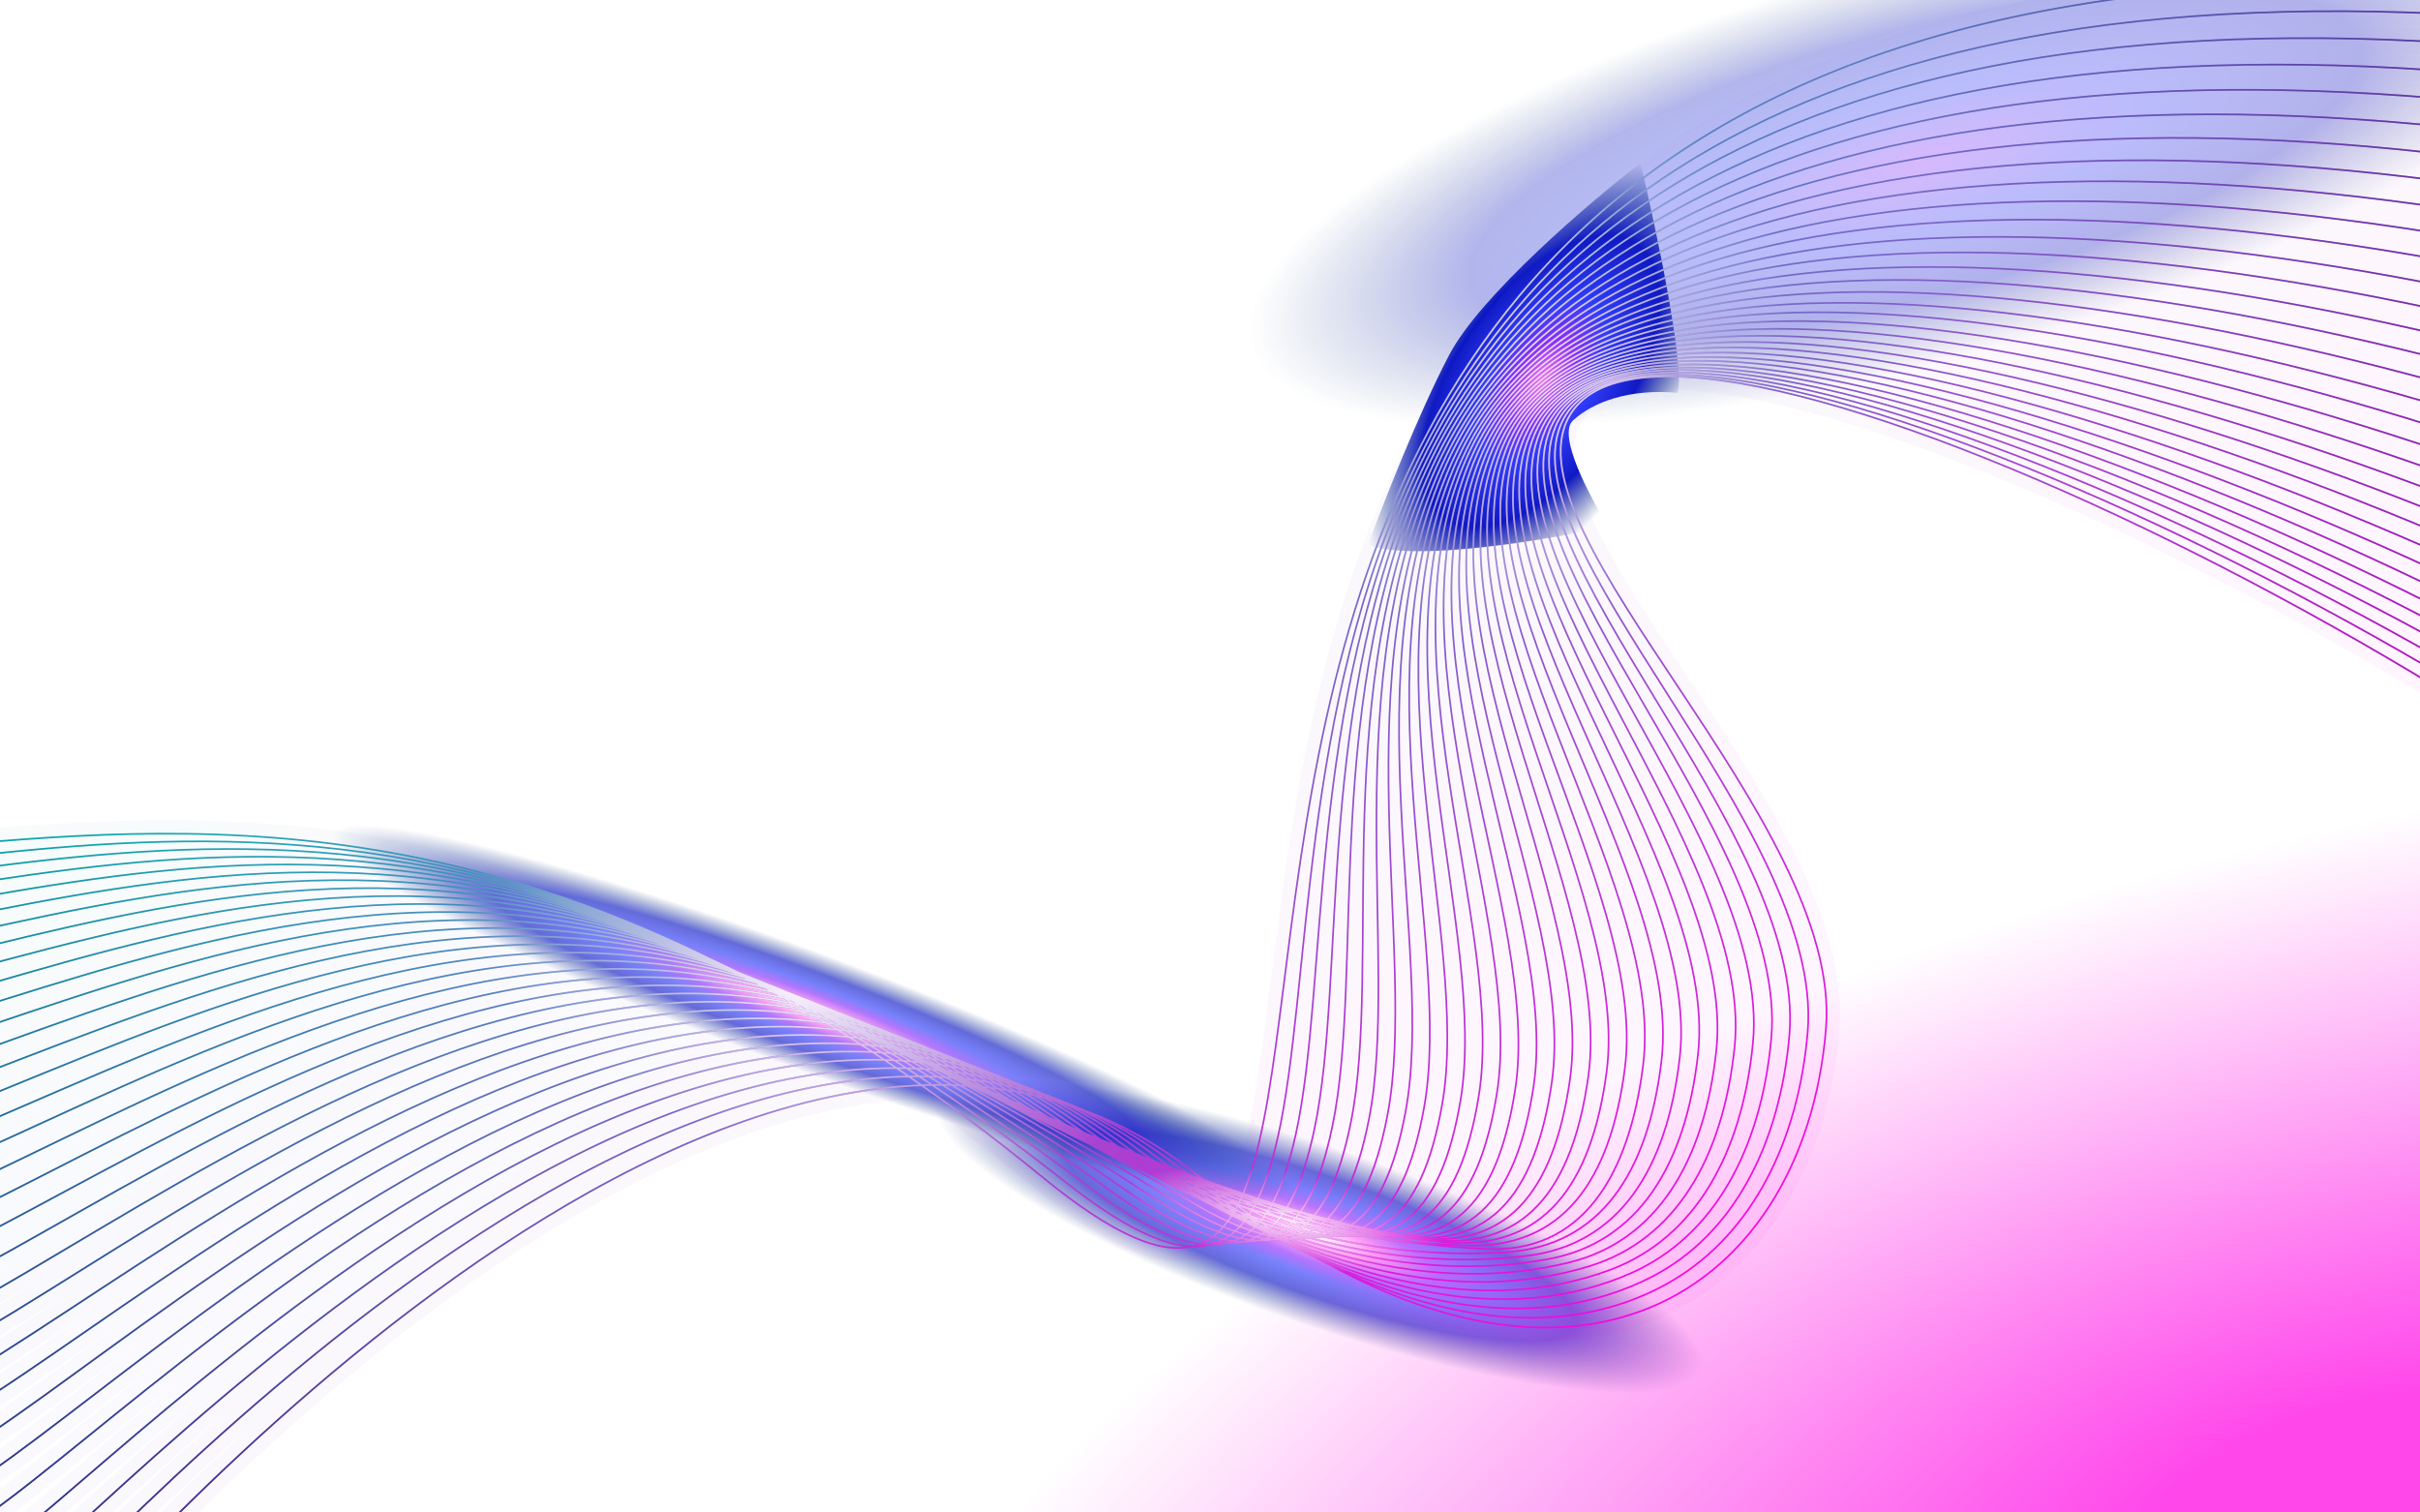 <svg width="1440" height="900" viewBox="0 0 1440 900" fill="none" xmlns="http://www.w3.org/2000/svg">
<g clip-path="url(#clip0_1252_172671)">
<g opacity="0.32" filter="url(#filter0_f_1252_172671)">
<ellipse cx="1139.56" cy="97.102" rx="422.505" ry="129.15" transform="rotate(-15 1139.56 97.102)" fill="url(#paint0_radial_1252_172671)"/>
</g>
<g opacity="0.64" filter="url(#filter1_f_1252_172671)">
<ellipse cx="785.231" cy="735.642" rx="247.733" ry="57.485" transform="rotate(19.414 785.231 735.642)" fill="url(#paint1_radial_1252_172671)"/>
</g>
<g opacity="0.64" filter="url(#filter2_f_1252_172671)">
<ellipse cx="484.065" cy="602.665" rx="314.348" ry="37.988" transform="rotate(21.112 484.065 602.665)" fill="url(#paint2_radial_1252_172671)"/>
</g>
<g filter="url(#filter3_f_1252_172671)">
<path d="M814 324.32C842.117 334.479 921.131 321.215 957.124 313.313C946.114 295.958 926.467 259.045 935.952 250.24C947.808 239.234 969.404 231.191 998.198 233.73C1002.94 218.83 985.495 136.368 976.179 97C945.973 120.282 880.904 175.736 862.273 211.295C843.641 246.853 822.328 301.461 814 324.32Z" fill="url(#paint3_radial_1252_172671)"/>
</g>
<ellipse opacity="0.72" cx="1404.92" cy="891.266" rx="968.703" ry="415.241" transform="rotate(-15 1404.92 891.266)" fill="url(#paint4_radial_1252_172671)"/>
<g opacity="0.04" filter="url(#filter4_f_1252_172671)">
<path d="M30.338 982C30.338 982 444.884 483.813 713.344 699.895C926.525 871.503 1073.71 773.072 1086.54 611.808C1096.33 488.295 895.721 318.843 933.361 248.424C992.268 138.185 1560.16 425.375 1733 632.321M14.303 964.503C22.573 969.933 431.381 481.055 701.191 694.465C826.517 793.585 928.972 801.774 996.15 761.436C1042.4 733.596 1070.08 679.64 1075.65 613.962C1085.78 491.57 891.585 322.29 930.323 249.372C990.243 136.548 1546.66 409.344 1731.14 612.411M-1.732 947.093C14.809 957.953 417.878 478.469 689.038 689.121C813.267 785.656 915.132 795.223 983.66 759.367C1031.09 734.544 1058.94 681.881 1064.76 616.117C1075.23 494.846 887.45 325.652 927.284 250.234C988.302 134.824 1533.15 393.312 1729.29 592.328M-17.767 929.682C7.045 945.886 404.29 475.884 676.885 683.778C800.017 777.726 901.291 788.673 971.17 757.299C1019.87 735.406 1047.88 684.122 1053.96 618.186C1065.02 498.121 883.483 328.927 924.33 251.096C986.361 133.1 1519.82 377.194 1727.51 572.332M-33.802 912.271C-0.72 933.905 390.703 473.298 664.732 678.52C786.767 769.883 887.534 782.294 958.679 755.403C1008.56 736.527 1036.74 686.536 1043.07 620.513C1054.55 501.569 879.348 332.461 921.292 252.13C984.419 131.549 1506.32 361.249 1725.66 552.422M-49.837 894.86C-8.399 921.925 377.115 470.798 652.58 673.176C773.433 762.039 873.778 775.744 946.104 753.334C997.247 737.475 1025.44 688.777 1032.19 622.668C1044.09 504.844 875.297 335.909 918.254 253.079C982.394 129.911 1492.81 345.304 1723.8 532.511M-65.872 877.45C-16.164 909.944 363.443 468.213 640.427 667.832C760.183 754.11 860.022 769.279 933.614 751.265C986.023 738.423 1014.3 690.931 1021.3 624.822C1033.62 508.119 871.162 339.27 915.216 253.94C980.453 128.187 1479.31 329.186 1721.94 512.515M-81.992 860.039C-24.012 897.877 349.687 465.713 628.19 662.488C746.764 746.266 846.265 762.815 921.039 749.283C974.798 739.543 1003.07 693.259 1010.41 627.063C1023.16 511.481 867.026 342.718 912.178 254.975C978.427 126.636 1465.89 313.326 1720.17 492.605M-98.027 842.628C-31.777 885.896 335.931 463.213 616.037 657.23C733.43 738.509 832.678 756.523 908.549 747.301C963.658 740.578 991.931 695.586 999.526 629.218C1012.69 514.842 862.976 346.079 909.139 255.837C976.402 124.912 1452.39 297.209 1718.32 472.608M-114.062 825.132C-39.541 873.83 322.174 460.714 603.884 651.8C720.095 730.666 819.006 750.059 895.974 745.146C952.434 741.526 980.706 697.74 988.639 631.287C1002.14 518.031 858.84 349.354 906.101 256.699C974.461 123.188 1438.88 281.091 1716.46 452.526M-130.097 807.721C-47.305 861.849 308.418 458.3 591.731 646.456C706.677 722.822 805.503 738.94 883.483 743.163C941.209 746.266 969.482 700.068 977.752 633.528C991.678 521.393 854.789 352.888 903.063 257.647C972.435 121.55 1425.38 265.145 1714.6 432.615M-146.132 790.31C-55.07 849.782 294.577 455.887 579.494 641.113C693.258 715.065 791.746 737.475 870.909 741.095C930.069 743.767 958.257 702.309 966.865 635.683C981.128 524.668 850.654 356.25 900.025 258.595C970.494 119.913 1411.88 249.114 1712.75 412.705M-162.166 772.9C-62.834 837.802 280.737 453.56 567.341 635.855C679.839 707.394 778.074 731.355 858.418 739.112C918.929 744.973 947.117 704.55 955.978 637.924C970.663 528.029 846.603 359.697 896.986 259.543C968.469 118.275 1398.46 233.168 1710.89 392.709M-178.201 755.489C-70.598 825.821 266.896 451.233 555.188 630.511C666.42 699.637 764.487 725.149 845.928 737.13C907.789 746.266 935.892 706.877 945.176 640.078C960.198 531.305 842.552 363.059 894.033 260.491C966.612 116.637 1385.04 217.137 1709.12 372.799M-194.236 738.078C-78.363 813.84 252.971 448.992 543.035 625.167C652.917 691.879 750.815 718.944 833.353 735.061C896.565 747.387 924.668 709.118 934.205 642.233C949.564 534.666 838.332 366.42 890.91 261.353C964.502 114.914 1371.45 201.019 1707.18 352.716M-210.271 720.667C-86.043 801.774 238.961 446.751 530.882 619.823C639.498 684.208 737.227 712.824 820.863 733.079C885.424 748.68 913.444 711.445 923.318 644.474C939.015 538.028 834.281 369.954 887.872 262.387C962.561 113.362 1357.95 185.16 1705.32 332.892M-226.306 703.257C-93.807 789.793 225.036 444.596 518.73 614.566C625.995 676.537 723.555 706.704 808.372 731.01C874.2 749.886 902.303 713.686 912.515 646.629C928.55 541.303 830.23 373.316 884.918 263.249C960.62 111.638 1344.53 169.042 1703.55 312.895M-242.426 685.76C-101.656 777.726 210.942 442.441 506.492 609.136C612.492 668.866 709.799 700.499 795.797 728.942C862.975 751.093 890.994 715.927 901.544 648.697C917.916 544.492 826.095 376.591 881.795 264.111C958.51 109.914 1331.03 153.01 1701.61 292.813M-258.461 668.349C-109.42 765.746 196.848 440.373 494.34 603.792C598.989 661.281 696.043 694.465 783.223 726.959C851.667 752.472 879.686 718.168 890.657 650.938C907.367 547.853 821.96 380.039 878.757 265.145C956.569 108.363 1317.53 137.065 1699.75 272.989M-274.496 650.938C-117.184 753.679 182.755 438.39 482.187 598.448C585.486 653.697 682.371 688.346 770.732 724.891C840.442 753.679 868.546 720.409 879.77 653.093C896.818 551.129 817.824 383.486 875.719 266.007C954.544 106.639 1304.02 120.947 1697.89 252.906M-290.531 633.528C-124.948 741.698 168.661 436.494 470.034 593.19C571.983 646.198 668.615 682.398 758.242 722.908C829.218 755.058 857.321 722.736 868.967 655.334C886.353 554.49 813.858 386.934 872.85 267.042C952.771 105.088 1290.69 105.088 1696.2 233.082M-306.566 616.117C-132.713 729.718 154.482 434.684 457.881 587.846C558.48 638.613 654.943 676.279 745.751 720.84C817.993 756.351 846.097 724.977 858.081 657.489C875.804 557.766 809.722 390.295 869.811 267.903C950.746 103.364 1277.27 88.97 1694.35 213.086M-322.601 598.706C-140.477 717.737 140.304 432.96 445.728 582.502C544.892 631.028 641.102 670.245 733.261 718.857C806.769 757.644 834.872 727.218 847.278 659.644C865.254 561.041 805.756 393.657 866.858 268.852C948.889 101.812 1263.85 72.938 1692.66 193.089M-338.636 581.296C-148.241 705.67 126.041 431.323 433.575 577.159C531.389 623.53 627.346 664.126 720.686 716.789C795.375 758.936 823.648 729.459 836.307 661.799C854.62 564.316 801.536 397.018 863.735 269.714C946.779 100.089 1250.26 56.907 1690.72 173.093M-354.671 563.885C-156.006 693.689 111.779 429.771 421.423 571.815C517.801 616.031 613.589 658.092 708.196 714.806C784.151 760.316 812.423 731.786 825.504 664.04C844.155 567.678 797.57 400.552 860.781 270.748C944.923 98.537 1236.84 40.961 1688.95 153.183M-370.706 546.388C-163.686 681.623 97.516 428.22 409.27 566.471C504.214 608.619 599.749 652.059 695.621 712.738C772.758 761.608 801.114 734.027 814.533 666.194C833.437 570.953 793.35 403.914 857.659 271.61C942.813 96.813 1223.26 24.93 1687 133.186M-386.741 528.978C-171.534 669.642 83.169 426.841 397.032 561.127C490.626 601.206 585.908 645.939 683.13 710.669C761.533 762.815 789.89 736.182 803.73 668.263C822.888 574.142 789.299 407.189 854.705 272.472C940.872 95.09 1209.92 8.812 1685.23 113.19M-402.86 511.567C-179.299 657.575 68.822 425.634 384.88 555.783C477.039 593.794 572.067 639.906 670.556 708.687C750.14 764.194 778.496 738.509 792.759 670.504C812.254 577.503 785.164 410.637 851.582 273.42C938.846 93.452 1196.33 -7.22 1683.29 93.193M-418.895 494.156C-187.063 645.595 54.39 424.513 372.727 550.439C463.536 586.381 558.226 633.873 658.065 706.704C738.831 765.573 767.272 740.836 781.957 672.745C801.705 580.865 781.113 414.17 848.628 274.454C936.905 91.9 1182.92 -23.079 1681.52 73.369M-434.93 476.746C-194.827 633.614 40.043 423.479 360.574 545.182C449.948 579.141 544.386 627.839 645.575 704.636C727.522 766.866 755.879 742.991 771.07 674.9C790.902 584.14 777.062 417.532 845.59 275.316C934.964 90.177 1169.41 -39.197 1679.66 53.373M-450.965 459.335C-202.592 621.633 25.612 422.703 348.421 539.838C436.36 571.729 530.461 621.892 633.084 702.653C716.129 768.331 744.738 745.318 760.267 677.141C780.437 587.502 773.011 420.98 842.636 276.35C933.023 88.625 1155.99 -55.056 1677.89 33.463M-467 441.924C-141.996 654.214 126.632 296.864 620.51 700.585C955.472 974.415 412.139 -187.015 1675.95 13.38" stroke="url(#paint5_linear_1252_172671)" stroke-width="16" stroke-miterlimit="10"/>
</g>
<path d="M30.338 982C30.338 982 444.884 483.813 713.344 699.895C926.525 871.503 1073.71 773.072 1086.54 611.808C1096.33 488.295 895.721 318.843 933.361 248.424C992.268 138.185 1560.16 425.375 1733 632.321M14.303 964.503C22.573 969.933 431.381 481.055 701.191 694.465C826.517 793.585 928.972 801.774 996.15 761.436C1042.4 733.596 1070.08 679.64 1075.65 613.962C1085.78 491.57 891.585 322.29 930.323 249.372C990.243 136.548 1546.66 409.344 1731.14 612.411M-1.732 947.093C14.809 957.953 417.878 478.469 689.038 689.121C813.267 785.656 915.132 795.223 983.66 759.367C1031.09 734.544 1058.94 681.881 1064.76 616.117C1075.23 494.846 887.45 325.652 927.284 250.234C988.302 134.824 1533.15 393.312 1729.29 592.328M-17.767 929.682C7.045 945.886 404.29 475.884 676.885 683.778C800.017 777.726 901.291 788.673 971.17 757.299C1019.87 735.406 1047.88 684.122 1053.96 618.186C1065.02 498.121 883.483 328.927 924.33 251.096C986.361 133.1 1519.82 377.194 1727.51 572.332M-33.802 912.271C-0.72 933.905 390.703 473.298 664.732 678.52C786.767 769.883 887.534 782.294 958.679 755.403C1008.56 736.527 1036.74 686.536 1043.07 620.513C1054.55 501.569 879.348 332.461 921.292 252.13C984.419 131.549 1506.32 361.249 1725.66 552.422M-49.837 894.86C-8.399 921.925 377.115 470.798 652.58 673.176C773.433 762.039 873.778 775.744 946.104 753.334C997.247 737.475 1025.44 688.777 1032.19 622.668C1044.09 504.844 875.297 335.909 918.254 253.079C982.394 129.911 1492.81 345.304 1723.8 532.511M-65.872 877.45C-16.164 909.944 363.443 468.213 640.427 667.832C760.183 754.11 860.022 769.279 933.614 751.265C986.023 738.423 1014.3 690.931 1021.3 624.822C1033.62 508.119 871.162 339.27 915.216 253.94C980.453 128.187 1479.31 329.186 1721.94 512.515M-81.992 860.039C-24.012 897.877 349.687 465.713 628.19 662.488C746.764 746.266 846.265 762.815 921.039 749.283C974.798 739.543 1003.07 693.259 1010.41 627.063C1023.16 511.481 867.026 342.718 912.178 254.975C978.427 126.636 1465.89 313.326 1720.17 492.605M-98.027 842.628C-31.777 885.896 335.931 463.213 616.037 657.23C733.43 738.509 832.678 756.523 908.549 747.301C963.658 740.578 991.931 695.586 999.526 629.218C1012.69 514.842 862.976 346.079 909.139 255.837C976.402 124.912 1452.39 297.209 1718.32 472.608M-114.062 825.132C-39.541 873.83 322.174 460.714 603.884 651.8C720.095 730.666 819.006 750.059 895.974 745.146C952.434 741.526 980.706 697.74 988.639 631.287C1002.14 518.031 858.84 349.354 906.101 256.699C974.461 123.188 1438.88 281.091 1716.46 452.526M-130.097 807.721C-47.305 861.849 308.418 458.3 591.731 646.456C706.677 722.822 805.503 738.94 883.483 743.163C941.209 746.266 969.482 700.068 977.752 633.528C991.678 521.393 854.789 352.888 903.063 257.647C972.435 121.55 1425.38 265.145 1714.6 432.615M-146.132 790.31C-55.07 849.782 294.577 455.887 579.494 641.113C693.258 715.065 791.746 737.475 870.909 741.095C930.069 743.767 958.257 702.309 966.865 635.683C981.128 524.668 850.654 356.25 900.025 258.595C970.494 119.913 1411.88 249.114 1712.75 412.705M-162.166 772.9C-62.834 837.802 280.737 453.56 567.341 635.855C679.839 707.394 778.074 731.355 858.418 739.112C918.929 744.973 947.117 704.55 955.978 637.924C970.663 528.029 846.603 359.697 896.986 259.543C968.469 118.275 1398.46 233.168 1710.89 392.709M-178.201 755.489C-70.598 825.821 266.896 451.233 555.188 630.511C666.42 699.637 764.487 725.149 845.928 737.13C907.789 746.266 935.892 706.877 945.176 640.078C960.198 531.305 842.552 363.059 894.033 260.491C966.612 116.637 1385.04 217.137 1709.12 372.799M-194.236 738.078C-78.363 813.84 252.971 448.992 543.035 625.167C652.917 691.879 750.815 718.944 833.353 735.061C896.565 747.387 924.668 709.118 934.205 642.233C949.564 534.666 838.332 366.42 890.91 261.353C964.502 114.914 1371.45 201.019 1707.18 352.716M-210.271 720.667C-86.043 801.774 238.961 446.751 530.882 619.823C639.498 684.208 737.227 712.824 820.863 733.079C885.424 748.68 913.444 711.445 923.318 644.474C939.015 538.028 834.281 369.954 887.872 262.387C962.561 113.362 1357.95 185.16 1705.32 332.892M-226.306 703.257C-93.807 789.793 225.036 444.596 518.73 614.566C625.995 676.537 723.555 706.704 808.372 731.01C874.2 749.886 902.303 713.686 912.515 646.629C928.55 541.303 830.23 373.316 884.918 263.249C960.62 111.638 1344.53 169.042 1703.55 312.895M-242.426 685.76C-101.656 777.726 210.942 442.441 506.492 609.136C612.492 668.866 709.799 700.499 795.797 728.942C862.975 751.093 890.994 715.927 901.544 648.697C917.916 544.492 826.095 376.591 881.795 264.111C958.51 109.914 1331.03 153.01 1701.61 292.813M-258.461 668.349C-109.42 765.746 196.848 440.373 494.34 603.792C598.989 661.281 696.043 694.465 783.223 726.959C851.667 752.472 879.686 718.168 890.657 650.938C907.367 547.853 821.96 380.039 878.757 265.145C956.569 108.363 1317.53 137.065 1699.75 272.989M-274.496 650.938C-117.184 753.679 182.755 438.39 482.187 598.448C585.486 653.697 682.371 688.346 770.732 724.891C840.442 753.679 868.546 720.409 879.77 653.093C896.818 551.129 817.824 383.486 875.719 266.007C954.544 106.639 1304.02 120.947 1697.89 252.906M-290.531 633.528C-124.948 741.698 168.661 436.494 470.034 593.19C571.983 646.198 668.615 682.398 758.242 722.908C829.218 755.058 857.321 722.736 868.967 655.334C886.353 554.49 813.858 386.934 872.85 267.042C952.771 105.088 1290.69 105.088 1696.2 233.082M-306.566 616.117C-132.713 729.718 154.482 434.684 457.881 587.846C558.48 638.613 654.943 676.279 745.751 720.84C817.993 756.351 846.097 724.977 858.081 657.489C875.804 557.766 809.722 390.295 869.811 267.903C950.746 103.364 1277.27 88.97 1694.35 213.086M-322.601 598.706C-140.477 717.737 140.304 432.96 445.728 582.502C544.892 631.028 641.102 670.245 733.261 718.857C806.769 757.644 834.872 727.218 847.278 659.644C865.254 561.041 805.756 393.657 866.858 268.852C948.889 101.812 1263.85 72.938 1692.66 193.089M-338.636 581.296C-148.241 705.67 126.041 431.323 433.575 577.159C531.389 623.53 627.346 664.126 720.686 716.789C795.375 758.936 823.648 729.459 836.307 661.799C854.62 564.316 801.536 397.018 863.735 269.714C946.779 100.089 1250.26 56.907 1690.72 173.093M-354.671 563.885C-156.006 693.689 111.779 429.771 421.423 571.815C517.801 616.031 613.589 658.092 708.196 714.806C784.151 760.316 812.423 731.786 825.504 664.04C844.155 567.678 797.57 400.552 860.781 270.748C944.923 98.537 1236.84 40.961 1688.95 153.183M-370.706 546.388C-163.686 681.623 97.516 428.22 409.27 566.471C504.214 608.619 599.749 652.059 695.621 712.738C772.758 761.608 801.114 734.027 814.533 666.194C833.437 570.953 793.35 403.914 857.659 271.61C942.813 96.813 1223.26 24.93 1687 133.186M-386.741 528.978C-171.534 669.642 83.169 426.841 397.032 561.127C490.626 601.206 585.908 645.939 683.13 710.669C761.533 762.815 789.89 736.182 803.73 668.263C822.888 574.142 789.299 407.189 854.705 272.472C940.872 95.09 1209.92 8.812 1685.23 113.19M-402.86 511.567C-179.299 657.575 68.822 425.634 384.88 555.783C477.039 593.794 572.067 639.906 670.556 708.687C750.14 764.194 778.496 738.509 792.759 670.504C812.254 577.503 785.164 410.637 851.582 273.42C938.846 93.452 1196.33 -7.22 1683.29 93.193M-418.895 494.156C-187.063 645.595 54.39 424.513 372.727 550.439C463.536 586.381 558.226 633.873 658.065 706.704C738.831 765.573 767.272 740.836 781.957 672.745C801.705 580.865 781.113 414.17 848.628 274.454C936.905 91.9 1182.92 -23.079 1681.52 73.369M-434.93 476.746C-194.827 633.614 40.043 423.479 360.574 545.182C449.948 579.141 544.386 627.839 645.575 704.636C727.522 766.866 755.879 742.991 771.07 674.9C790.902 584.14 777.062 417.532 845.59 275.316C934.964 90.177 1169.41 -39.197 1679.66 53.373M-450.965 459.335C-202.592 621.633 25.612 422.703 348.421 539.838C436.36 571.729 530.461 621.892 633.084 702.653C716.129 768.331 744.738 745.318 760.267 677.141C780.437 587.502 773.011 420.98 842.636 276.35C933.023 88.625 1155.99 -55.056 1677.89 33.463M-467 441.924C-141.996 654.214 126.632 296.864 620.51 700.585C955.472 974.415 412.139 -187.015 1675.95 13.38" stroke="url(#paint6_linear_1252_172671)" stroke-miterlimit="10"/>
<path d="M30.338 982C30.338 982 444.884 483.813 713.344 699.895C926.525 871.503 1073.71 773.072 1086.54 611.808C1096.33 488.295 895.721 318.843 933.361 248.424C992.268 138.185 1560.16 425.375 1733 632.321M14.303 964.503C22.573 969.933 431.381 481.055 701.191 694.465C826.517 793.585 928.972 801.774 996.15 761.436C1042.4 733.596 1070.08 679.64 1075.65 613.962C1085.78 491.57 891.585 322.29 930.323 249.372C990.243 136.548 1546.66 409.344 1731.14 612.411M-1.732 947.093C14.809 957.953 417.878 478.469 689.038 689.121C813.267 785.656 915.132 795.223 983.66 759.367C1031.09 734.544 1058.94 681.881 1064.76 616.117C1075.23 494.846 887.45 325.652 927.284 250.234C988.302 134.824 1533.15 393.312 1729.29 592.328M-17.767 929.682C7.045 945.886 404.29 475.884 676.885 683.778C800.017 777.726 901.291 788.673 971.17 757.299C1019.87 735.406 1047.88 684.122 1053.96 618.186C1065.02 498.121 883.483 328.927 924.33 251.096C986.361 133.1 1519.82 377.194 1727.51 572.332M-33.802 912.271C-0.72 933.905 390.703 473.298 664.732 678.52C786.767 769.883 887.534 782.294 958.679 755.403C1008.56 736.527 1036.74 686.536 1043.07 620.513C1054.55 501.569 879.348 332.461 921.292 252.13C984.419 131.549 1506.32 361.249 1725.66 552.422M-49.837 894.86C-8.399 921.925 377.115 470.798 652.58 673.176C773.433 762.039 873.778 775.744 946.104 753.334C997.247 737.475 1025.44 688.777 1032.19 622.668C1044.09 504.844 875.297 335.909 918.254 253.079C982.394 129.911 1492.81 345.304 1723.8 532.511M-65.872 877.45C-16.164 909.944 363.443 468.213 640.427 667.832C760.183 754.11 860.022 769.279 933.614 751.265C986.023 738.423 1014.3 690.931 1021.3 624.822C1033.62 508.119 871.162 339.27 915.216 253.94C980.453 128.187 1479.31 329.186 1721.94 512.515M-81.992 860.039C-24.012 897.877 349.687 465.713 628.19 662.488C746.764 746.266 846.265 762.815 921.039 749.283C974.798 739.543 1003.07 693.259 1010.41 627.063C1023.16 511.481 867.026 342.718 912.178 254.975C978.427 126.636 1465.89 313.326 1720.17 492.605M-98.027 842.628C-31.777 885.896 335.931 463.213 616.037 657.23C733.43 738.509 832.678 756.523 908.549 747.301C963.658 740.578 991.931 695.586 999.526 629.218C1012.69 514.842 862.976 346.079 909.139 255.837C976.402 124.912 1452.39 297.209 1718.32 472.608M-114.062 825.132C-39.541 873.83 322.174 460.714 603.884 651.8C720.095 730.666 819.006 750.059 895.974 745.146C952.434 741.526 980.706 697.74 988.639 631.287C1002.14 518.031 858.84 349.354 906.101 256.699C974.461 123.188 1438.88 281.091 1716.46 452.526M-130.097 807.721C-47.305 861.849 308.418 458.3 591.731 646.456C706.677 722.822 805.503 738.94 883.483 743.163C941.209 746.266 969.482 700.068 977.752 633.528C991.678 521.393 854.789 352.888 903.063 257.647C972.435 121.55 1425.38 265.145 1714.6 432.615M-146.132 790.31C-55.07 849.782 294.577 455.887 579.494 641.113C693.258 715.065 791.746 737.475 870.909 741.095C930.069 743.767 958.257 702.309 966.865 635.683C981.128 524.668 850.654 356.25 900.025 258.595C970.494 119.913 1411.88 249.114 1712.75 412.705M-162.166 772.9C-62.834 837.802 280.737 453.56 567.341 635.855C679.839 707.394 778.074 731.355 858.418 739.112C918.929 744.973 947.117 704.55 955.978 637.924C970.663 528.029 846.603 359.697 896.986 259.543C968.469 118.275 1398.46 233.168 1710.89 392.709M-178.201 755.489C-70.598 825.821 266.896 451.233 555.188 630.511C666.42 699.637 764.487 725.149 845.928 737.13C907.789 746.266 935.892 706.877 945.176 640.078C960.198 531.305 842.552 363.059 894.033 260.491C966.612 116.637 1385.04 217.137 1709.12 372.799M-194.236 738.078C-78.363 813.84 252.971 448.992 543.035 625.167C652.917 691.879 750.815 718.944 833.353 735.061C896.565 747.387 924.668 709.118 934.205 642.233C949.564 534.666 838.332 366.42 890.91 261.353C964.502 114.914 1371.45 201.019 1707.18 352.716M-210.271 720.667C-86.043 801.774 238.961 446.751 530.882 619.823C639.498 684.208 737.227 712.824 820.863 733.079C885.424 748.68 913.444 711.445 923.318 644.474C939.015 538.028 834.281 369.954 887.872 262.387C962.561 113.362 1357.95 185.16 1705.32 332.892M-226.306 703.257C-93.807 789.793 225.036 444.596 518.73 614.566C625.995 676.537 723.555 706.704 808.372 731.01C874.2 749.886 902.303 713.686 912.515 646.629C928.55 541.303 830.23 373.316 884.918 263.249C960.62 111.638 1344.53 169.042 1703.55 312.895M-242.426 685.76C-101.656 777.726 210.942 442.441 506.492 609.136C612.492 668.866 709.799 700.499 795.797 728.942C862.975 751.093 890.994 715.927 901.544 648.697C917.916 544.492 826.095 376.591 881.795 264.111C958.51 109.914 1331.03 153.01 1701.61 292.813M-258.461 668.349C-109.42 765.746 196.848 440.373 494.34 603.792C598.989 661.281 696.043 694.465 783.223 726.959C851.667 752.472 879.686 718.168 890.657 650.938C907.367 547.853 821.96 380.039 878.757 265.145C956.569 108.363 1317.53 137.065 1699.75 272.989M-274.496 650.938C-117.184 753.679 182.755 438.39 482.187 598.448C585.486 653.697 682.371 688.346 770.732 724.891C840.442 753.679 868.546 720.409 879.77 653.093C896.818 551.129 817.824 383.486 875.719 266.007C954.544 106.639 1304.02 120.947 1697.89 252.906M-290.531 633.528C-124.948 741.698 168.661 436.494 470.034 593.19C571.983 646.198 668.615 682.398 758.242 722.908C829.218 755.058 857.321 722.736 868.967 655.334C886.353 554.49 813.858 386.934 872.85 267.042C952.771 105.088 1290.69 105.088 1696.2 233.082M-306.566 616.117C-132.713 729.718 154.482 434.684 457.881 587.846C558.48 638.613 654.943 676.279 745.751 720.84C817.993 756.351 846.097 724.977 858.081 657.489C875.804 557.766 809.722 390.295 869.811 267.903C950.746 103.364 1277.27 88.97 1694.35 213.086M-322.601 598.706C-140.477 717.737 140.304 432.96 445.728 582.502C544.892 631.028 641.102 670.245 733.261 718.857C806.769 757.644 834.872 727.218 847.278 659.644C865.254 561.041 805.756 393.657 866.858 268.852C948.889 101.812 1263.85 72.938 1692.66 193.089M-338.636 581.296C-148.241 705.67 126.041 431.323 433.575 577.159C531.389 623.53 627.346 664.126 720.686 716.789C795.375 758.936 823.648 729.459 836.307 661.799C854.62 564.316 801.536 397.018 863.735 269.714C946.779 100.089 1250.26 56.907 1690.72 173.093M-354.671 563.885C-156.006 693.689 111.779 429.771 421.423 571.815C517.801 616.031 613.589 658.092 708.196 714.806C784.151 760.316 812.423 731.786 825.504 664.04C844.155 567.678 797.57 400.552 860.781 270.748C944.923 98.537 1236.84 40.961 1688.95 153.183M-370.706 546.388C-163.686 681.623 97.516 428.22 409.27 566.471C504.214 608.619 599.749 652.059 695.621 712.738C772.758 761.608 801.114 734.027 814.533 666.194C833.437 570.953 793.35 403.914 857.659 271.61C942.813 96.813 1223.26 24.93 1687 133.186M-386.741 528.978C-171.534 669.642 83.169 426.841 397.032 561.127C490.626 601.206 585.908 645.939 683.13 710.669C761.533 762.815 789.89 736.182 803.73 668.263C822.888 574.142 789.299 407.189 854.705 272.472C940.872 95.09 1209.92 8.812 1685.23 113.19M-402.86 511.567C-179.299 657.575 68.822 425.634 384.88 555.783C477.039 593.794 572.067 639.906 670.556 708.687C750.14 764.194 778.496 738.509 792.759 670.504C812.254 577.503 785.164 410.637 851.582 273.42C938.846 93.452 1196.33 -7.22 1683.29 93.193M-418.895 494.156C-187.063 645.595 54.39 424.513 372.727 550.439C463.536 586.381 558.226 633.873 658.065 706.704C738.831 765.573 767.272 740.836 781.957 672.745C801.705 580.865 781.113 414.17 848.628 274.454C936.905 91.9 1182.92 -23.079 1681.52 73.369M-434.93 476.746C-194.827 633.614 40.043 423.479 360.574 545.182C449.948 579.141 544.386 627.839 645.575 704.636C727.522 766.866 755.879 742.991 771.07 674.9C790.902 584.14 777.062 417.532 845.59 275.316C934.964 90.177 1169.41 -39.197 1679.66 53.373M-450.965 459.335C-202.592 621.633 25.612 422.703 348.421 539.838C436.36 571.729 530.461 621.892 633.084 702.653C716.129 768.331 744.738 745.318 760.267 677.141C780.437 587.502 773.011 420.98 842.636 276.35C933.023 88.625 1155.99 -55.056 1677.89 33.463M-467 441.924C-141.996 654.214 126.632 296.864 620.51 700.585C955.472 974.415 412.139 -187.015 1675.95 13.38" stroke="url(#paint7_radial_1252_172671)" stroke-opacity="0.96" stroke-miterlimit="10"/>
<path d="M30.338 982C30.338 982 444.884 483.813 713.344 699.895C926.525 871.503 1073.71 773.072 1086.54 611.808C1096.33 488.295 895.721 318.843 933.361 248.424C992.268 138.185 1560.16 425.375 1733 632.321M14.303 964.503C22.573 969.933 431.381 481.055 701.191 694.465C826.517 793.585 928.972 801.774 996.15 761.436C1042.4 733.596 1070.08 679.64 1075.65 613.962C1085.78 491.57 891.585 322.29 930.323 249.372C990.243 136.548 1546.66 409.344 1731.14 612.411M-1.732 947.093C14.809 957.953 417.878 478.469 689.038 689.121C813.267 785.656 915.132 795.223 983.66 759.367C1031.09 734.544 1058.94 681.881 1064.76 616.117C1075.23 494.846 887.45 325.652 927.284 250.234C988.302 134.824 1533.15 393.312 1729.29 592.328M-17.767 929.682C7.045 945.886 404.29 475.884 676.885 683.778C800.017 777.726 901.291 788.673 971.17 757.299C1019.87 735.406 1047.88 684.122 1053.96 618.186C1065.02 498.121 883.483 328.927 924.33 251.096C986.361 133.1 1519.82 377.194 1727.51 572.332M-33.802 912.271C-0.72 933.905 390.703 473.298 664.732 678.52C786.767 769.883 887.534 782.294 958.679 755.403C1008.56 736.527 1036.74 686.536 1043.07 620.513C1054.55 501.569 879.348 332.461 921.292 252.13C984.419 131.549 1506.32 361.249 1725.66 552.422M-49.837 894.86C-8.399 921.925 377.115 470.798 652.58 673.176C773.433 762.039 873.778 775.744 946.104 753.334C997.247 737.475 1025.44 688.777 1032.19 622.668C1044.09 504.844 875.297 335.909 918.254 253.079C982.394 129.911 1492.81 345.304 1723.8 532.511M-65.872 877.45C-16.164 909.944 363.443 468.213 640.427 667.832C760.183 754.11 860.022 769.279 933.614 751.265C986.023 738.423 1014.3 690.931 1021.3 624.822C1033.62 508.119 871.162 339.27 915.216 253.94C980.453 128.187 1479.31 329.186 1721.94 512.515M-81.992 860.039C-24.012 897.877 349.687 465.713 628.19 662.488C746.764 746.266 846.265 762.815 921.039 749.283C974.798 739.543 1003.07 693.259 1010.41 627.063C1023.16 511.481 867.026 342.718 912.178 254.975C978.427 126.636 1465.89 313.326 1720.17 492.605M-98.027 842.628C-31.777 885.896 335.931 463.213 616.037 657.23C733.43 738.509 832.678 756.523 908.549 747.301C963.658 740.578 991.931 695.586 999.526 629.218C1012.69 514.842 862.976 346.079 909.139 255.837C976.402 124.912 1452.39 297.209 1718.32 472.608M-114.062 825.132C-39.541 873.83 322.174 460.714 603.884 651.8C720.095 730.666 819.006 750.059 895.974 745.146C952.434 741.526 980.706 697.74 988.639 631.287C1002.14 518.031 858.84 349.354 906.101 256.699C974.461 123.188 1438.88 281.091 1716.46 452.526M-130.097 807.721C-47.305 861.849 308.418 458.3 591.731 646.456C706.677 722.822 805.503 738.94 883.483 743.163C941.209 746.266 969.482 700.068 977.752 633.528C991.678 521.393 854.789 352.888 903.063 257.647C972.435 121.55 1425.38 265.145 1714.6 432.615M-146.132 790.31C-55.07 849.782 294.577 455.887 579.494 641.113C693.258 715.065 791.746 737.475 870.909 741.095C930.069 743.767 958.257 702.309 966.865 635.683C981.128 524.668 850.654 356.25 900.025 258.595C970.494 119.913 1411.88 249.114 1712.75 412.705M-162.166 772.9C-62.834 837.802 280.737 453.56 567.341 635.855C679.839 707.394 778.074 731.355 858.418 739.112C918.929 744.973 947.117 704.55 955.978 637.924C970.663 528.029 846.603 359.697 896.986 259.543C968.469 118.275 1398.46 233.168 1710.89 392.709M-178.201 755.489C-70.598 825.821 266.896 451.233 555.188 630.511C666.42 699.637 764.487 725.149 845.928 737.13C907.789 746.266 935.892 706.877 945.176 640.078C960.198 531.305 842.552 363.059 894.033 260.491C966.612 116.637 1385.04 217.137 1709.12 372.799M-194.236 738.078C-78.363 813.84 252.971 448.992 543.035 625.167C652.917 691.879 750.815 718.944 833.353 735.061C896.565 747.387 924.668 709.118 934.205 642.233C949.564 534.666 838.332 366.42 890.91 261.353C964.502 114.914 1371.45 201.019 1707.18 352.716M-210.271 720.667C-86.043 801.774 238.961 446.751 530.882 619.823C639.498 684.208 737.227 712.824 820.863 733.079C885.424 748.68 913.444 711.445 923.318 644.474C939.015 538.028 834.281 369.954 887.872 262.387C962.561 113.362 1357.95 185.16 1705.32 332.892M-226.306 703.257C-93.807 789.793 225.036 444.596 518.73 614.566C625.995 676.537 723.555 706.704 808.372 731.01C874.2 749.886 902.303 713.686 912.515 646.629C928.55 541.303 830.23 373.316 884.918 263.249C960.62 111.638 1344.53 169.042 1703.55 312.895M-242.426 685.76C-101.656 777.726 210.942 442.441 506.492 609.136C612.492 668.866 709.799 700.499 795.797 728.942C862.975 751.093 890.994 715.927 901.544 648.697C917.916 544.492 826.095 376.591 881.795 264.111C958.51 109.914 1331.03 153.01 1701.61 292.813M-258.461 668.349C-109.42 765.746 196.848 440.373 494.34 603.792C598.989 661.281 696.043 694.465 783.223 726.959C851.667 752.472 879.686 718.168 890.657 650.938C907.367 547.853 821.96 380.039 878.757 265.145C956.569 108.363 1317.53 137.065 1699.75 272.989M-274.496 650.938C-117.184 753.679 182.755 438.39 482.187 598.448C585.486 653.697 682.371 688.346 770.732 724.891C840.442 753.679 868.546 720.409 879.77 653.093C896.818 551.129 817.824 383.486 875.719 266.007C954.544 106.639 1304.02 120.947 1697.89 252.906M-290.531 633.528C-124.948 741.698 168.661 436.494 470.034 593.19C571.983 646.198 668.615 682.398 758.242 722.908C829.218 755.058 857.321 722.736 868.967 655.334C886.353 554.49 813.858 386.934 872.85 267.042C952.771 105.088 1290.69 105.088 1696.2 233.082M-306.566 616.117C-132.713 729.718 154.482 434.684 457.881 587.846C558.48 638.613 654.943 676.279 745.751 720.84C817.993 756.351 846.097 724.977 858.081 657.489C875.804 557.766 809.722 390.295 869.811 267.903C950.746 103.364 1277.27 88.97 1694.35 213.086M-322.601 598.706C-140.477 717.737 140.304 432.96 445.728 582.502C544.892 631.028 641.102 670.245 733.261 718.857C806.769 757.644 834.872 727.218 847.278 659.644C865.254 561.041 805.756 393.657 866.858 268.852C948.889 101.812 1263.85 72.938 1692.66 193.089M-338.636 581.296C-148.241 705.67 126.041 431.323 433.575 577.159C531.389 623.53 627.346 664.126 720.686 716.789C795.375 758.936 823.648 729.459 836.307 661.799C854.62 564.316 801.536 397.018 863.735 269.714C946.779 100.089 1250.26 56.907 1690.72 173.093M-354.671 563.885C-156.006 693.689 111.779 429.771 421.423 571.815C517.801 616.031 613.589 658.092 708.196 714.806C784.151 760.316 812.423 731.786 825.504 664.04C844.155 567.678 797.57 400.552 860.781 270.748C944.923 98.537 1236.84 40.961 1688.95 153.183M-370.706 546.388C-163.686 681.623 97.516 428.22 409.27 566.471C504.214 608.619 599.749 652.059 695.621 712.738C772.758 761.608 801.114 734.027 814.533 666.194C833.437 570.953 793.35 403.914 857.659 271.61C942.813 96.813 1223.26 24.93 1687 133.186M-386.741 528.978C-171.534 669.642 83.169 426.841 397.032 561.127C490.626 601.206 585.908 645.939 683.13 710.669C761.533 762.815 789.89 736.182 803.73 668.263C822.888 574.142 789.299 407.189 854.705 272.472C940.872 95.09 1209.92 8.812 1685.23 113.19M-402.86 511.567C-179.299 657.575 68.822 425.634 384.88 555.783C477.039 593.794 572.067 639.906 670.556 708.687C750.14 764.194 778.496 738.509 792.759 670.504C812.254 577.503 785.164 410.637 851.582 273.42C938.846 93.452 1196.33 -7.22 1683.29 93.193M-418.895 494.156C-187.063 645.595 54.39 424.513 372.727 550.439C463.536 586.381 558.226 633.873 658.065 706.704C738.831 765.573 767.272 740.836 781.957 672.745C801.705 580.865 781.113 414.17 848.628 274.454C936.905 91.9 1182.92 -23.079 1681.52 73.369M-434.93 476.746C-194.827 633.614 40.043 423.479 360.574 545.182C449.948 579.141 544.386 627.839 645.575 704.636C727.522 766.866 755.879 742.991 771.07 674.9C790.902 584.14 777.062 417.532 845.59 275.316C934.964 90.177 1169.41 -39.197 1679.66 53.373M-450.965 459.335C-202.592 621.633 25.612 422.703 348.421 539.838C436.36 571.729 530.461 621.892 633.084 702.653C716.129 768.331 744.738 745.318 760.267 677.141C780.437 587.502 773.011 420.98 842.636 276.35C933.023 88.625 1155.99 -55.056 1677.89 33.463M-467 441.924C-141.996 654.214 126.632 296.864 620.51 700.585C955.472 974.415 412.139 -187.015 1675.95 13.38" stroke="url(#paint8_radial_1252_172671)" stroke-opacity="0.96" stroke-miterlimit="10"/>
<path d="M30.338 982C30.338 982 444.884 483.813 713.344 699.895C926.525 871.503 1073.71 773.072 1086.54 611.808C1096.33 488.295 895.721 318.843 933.361 248.424C992.268 138.185 1560.16 425.375 1733 632.321M14.303 964.503C22.573 969.933 431.381 481.055 701.191 694.465C826.517 793.585 928.972 801.774 996.15 761.436C1042.4 733.596 1070.08 679.64 1075.65 613.962C1085.78 491.57 891.585 322.29 930.323 249.372C990.243 136.548 1546.66 409.344 1731.14 612.411M-1.732 947.093C14.809 957.953 417.878 478.469 689.038 689.121C813.267 785.656 915.132 795.223 983.66 759.367C1031.09 734.544 1058.94 681.881 1064.76 616.117C1075.23 494.846 887.45 325.652 927.284 250.234C988.302 134.824 1533.15 393.312 1729.29 592.328M-17.767 929.682C7.045 945.886 404.29 475.884 676.885 683.778C800.017 777.726 901.291 788.673 971.17 757.299C1019.87 735.406 1047.88 684.122 1053.96 618.186C1065.02 498.121 883.483 328.927 924.33 251.096C986.361 133.1 1519.82 377.194 1727.51 572.332M-33.802 912.271C-0.72 933.905 390.703 473.298 664.732 678.52C786.767 769.883 887.534 782.294 958.679 755.403C1008.56 736.527 1036.74 686.536 1043.07 620.513C1054.55 501.569 879.348 332.461 921.292 252.13C984.419 131.549 1506.32 361.249 1725.66 552.422M-49.837 894.86C-8.399 921.925 377.115 470.798 652.58 673.176C773.433 762.039 873.778 775.744 946.104 753.334C997.247 737.475 1025.44 688.777 1032.19 622.668C1044.09 504.844 875.297 335.909 918.254 253.079C982.394 129.911 1492.81 345.304 1723.8 532.511M-65.872 877.45C-16.164 909.944 363.443 468.213 640.427 667.832C760.183 754.11 860.022 769.279 933.614 751.265C986.023 738.423 1014.3 690.931 1021.3 624.822C1033.62 508.119 871.162 339.27 915.216 253.94C980.453 128.187 1479.31 329.186 1721.94 512.515M-81.992 860.039C-24.012 897.877 349.687 465.713 628.19 662.488C746.764 746.266 846.265 762.815 921.039 749.283C974.798 739.543 1003.07 693.259 1010.41 627.063C1023.16 511.481 867.026 342.718 912.178 254.975C978.427 126.636 1465.89 313.326 1720.17 492.605M-98.027 842.628C-31.777 885.896 335.931 463.213 616.037 657.23C733.43 738.509 832.678 756.523 908.549 747.301C963.658 740.578 991.931 695.586 999.526 629.218C1012.69 514.842 862.976 346.079 909.139 255.837C976.402 124.912 1452.39 297.209 1718.32 472.608M-114.062 825.132C-39.541 873.83 322.174 460.714 603.884 651.8C720.095 730.666 819.006 750.059 895.974 745.146C952.434 741.526 980.706 697.74 988.639 631.287C1002.14 518.031 858.84 349.354 906.101 256.699C974.461 123.188 1438.88 281.091 1716.46 452.526M-130.097 807.721C-47.305 861.849 308.418 458.3 591.731 646.456C706.677 722.822 805.503 738.94 883.483 743.163C941.209 746.266 969.482 700.068 977.752 633.528C991.678 521.393 854.789 352.888 903.063 257.647C972.435 121.55 1425.38 265.145 1714.6 432.615M-146.132 790.31C-55.07 849.782 294.577 455.887 579.494 641.113C693.258 715.065 791.746 737.475 870.909 741.095C930.069 743.767 958.257 702.309 966.865 635.683C981.128 524.668 850.654 356.25 900.025 258.595C970.494 119.913 1411.88 249.114 1712.75 412.705M-162.166 772.9C-62.834 837.802 280.737 453.56 567.341 635.855C679.839 707.394 778.074 731.355 858.418 739.112C918.929 744.973 947.117 704.55 955.978 637.924C970.663 528.029 846.603 359.697 896.986 259.543C968.469 118.275 1398.46 233.168 1710.89 392.709M-178.201 755.489C-70.598 825.821 266.896 451.233 555.188 630.511C666.42 699.637 764.487 725.149 845.928 737.13C907.789 746.266 935.892 706.877 945.176 640.078C960.198 531.305 842.552 363.059 894.033 260.491C966.612 116.637 1385.04 217.137 1709.12 372.799M-194.236 738.078C-78.363 813.84 252.971 448.992 543.035 625.167C652.917 691.879 750.815 718.944 833.353 735.061C896.565 747.387 924.668 709.118 934.205 642.233C949.564 534.666 838.332 366.42 890.91 261.353C964.502 114.914 1371.45 201.019 1707.18 352.716M-210.271 720.667C-86.043 801.774 238.961 446.751 530.882 619.823C639.498 684.208 737.227 712.824 820.863 733.079C885.424 748.68 913.444 711.445 923.318 644.474C939.015 538.028 834.281 369.954 887.872 262.387C962.561 113.362 1357.95 185.16 1705.32 332.892M-226.306 703.257C-93.807 789.793 225.036 444.596 518.73 614.566C625.995 676.537 723.555 706.704 808.372 731.01C874.2 749.886 902.303 713.686 912.515 646.629C928.55 541.303 830.23 373.316 884.918 263.249C960.62 111.638 1344.53 169.042 1703.55 312.895M-242.426 685.76C-101.656 777.726 210.942 442.441 506.492 609.136C612.492 668.866 709.799 700.499 795.797 728.942C862.975 751.093 890.994 715.927 901.544 648.697C917.916 544.492 826.095 376.591 881.795 264.111C958.51 109.914 1331.03 153.01 1701.61 292.813M-258.461 668.349C-109.42 765.746 196.848 440.373 494.34 603.792C598.989 661.281 696.043 694.465 783.223 726.959C851.667 752.472 879.686 718.168 890.657 650.938C907.367 547.853 821.96 380.039 878.757 265.145C956.569 108.363 1317.53 137.065 1699.75 272.989M-274.496 650.938C-117.184 753.679 182.755 438.39 482.187 598.448C585.486 653.697 682.371 688.346 770.732 724.891C840.442 753.679 868.546 720.409 879.77 653.093C896.818 551.129 817.824 383.486 875.719 266.007C954.544 106.639 1304.02 120.947 1697.89 252.906M-290.531 633.528C-124.948 741.698 168.661 436.494 470.034 593.19C571.983 646.198 668.615 682.398 758.242 722.908C829.218 755.058 857.321 722.736 868.967 655.334C886.353 554.49 813.858 386.934 872.85 267.042C952.771 105.088 1290.69 105.088 1696.2 233.082M-306.566 616.117C-132.713 729.718 154.482 434.684 457.881 587.846C558.48 638.613 654.943 676.279 745.751 720.84C817.993 756.351 846.097 724.977 858.081 657.489C875.804 557.766 809.722 390.295 869.811 267.903C950.746 103.364 1277.27 88.97 1694.35 213.086M-322.601 598.706C-140.477 717.737 140.304 432.96 445.728 582.502C544.892 631.028 641.102 670.245 733.261 718.857C806.769 757.644 834.872 727.218 847.278 659.644C865.254 561.041 805.756 393.657 866.858 268.852C948.889 101.812 1263.85 72.938 1692.66 193.089M-338.636 581.296C-148.241 705.67 126.041 431.323 433.575 577.159C531.389 623.53 627.346 664.126 720.686 716.789C795.375 758.936 823.648 729.459 836.307 661.799C854.62 564.316 801.536 397.018 863.735 269.714C946.779 100.089 1250.26 56.907 1690.72 173.093M-354.671 563.885C-156.006 693.689 111.779 429.771 421.423 571.815C517.801 616.031 613.589 658.092 708.196 714.806C784.151 760.316 812.423 731.786 825.504 664.04C844.155 567.678 797.57 400.552 860.781 270.748C944.923 98.537 1236.84 40.961 1688.95 153.183M-370.706 546.388C-163.686 681.623 97.516 428.22 409.27 566.471C504.214 608.619 599.749 652.059 695.621 712.738C772.758 761.608 801.114 734.027 814.533 666.194C833.437 570.953 793.35 403.914 857.659 271.61C942.813 96.813 1223.26 24.93 1687 133.186M-386.741 528.978C-171.534 669.642 83.169 426.841 397.032 561.127C490.626 601.206 585.908 645.939 683.13 710.669C761.533 762.815 789.89 736.182 803.73 668.263C822.888 574.142 789.299 407.189 854.705 272.472C940.872 95.09 1209.92 8.812 1685.23 113.19M-402.86 511.567C-179.299 657.575 68.822 425.634 384.88 555.783C477.039 593.794 572.067 639.906 670.556 708.687C750.14 764.194 778.496 738.509 792.759 670.504C812.254 577.503 785.164 410.637 851.582 273.42C938.846 93.452 1196.33 -7.22 1683.29 93.193M-418.895 494.156C-187.063 645.595 54.39 424.513 372.727 550.439C463.536 586.381 558.226 633.873 658.065 706.704C738.831 765.573 767.272 740.836 781.957 672.745C801.705 580.865 781.113 414.17 848.628 274.454C936.905 91.9 1182.92 -23.079 1681.52 73.369M-434.93 476.746C-194.827 633.614 40.043 423.479 360.574 545.182C449.948 579.141 544.386 627.839 645.575 704.636C727.522 766.866 755.879 742.991 771.07 674.9C790.902 584.14 777.062 417.532 845.59 275.316C934.964 90.177 1169.41 -39.197 1679.66 53.373M-450.965 459.335C-202.592 621.633 25.612 422.703 348.421 539.838C436.36 571.729 530.461 621.892 633.084 702.653C716.129 768.331 744.738 745.318 760.267 677.141C780.437 587.502 773.011 420.98 842.636 276.35C933.023 88.625 1155.99 -55.056 1677.89 33.463M-467 441.924C-141.996 654.214 126.632 296.864 620.51 700.585C955.472 974.415 412.139 -187.015 1675.95 13.38" stroke="url(#paint9_radial_1252_172671)" stroke-miterlimit="10"/>
<path d="M30.338 982C30.338 982 444.884 483.813 713.344 699.895C926.525 871.503 1073.71 773.072 1086.54 611.808C1096.33 488.295 895.721 318.843 933.361 248.424C992.268 138.185 1560.16 425.375 1733 632.321M14.303 964.503C22.573 969.933 431.381 481.055 701.191 694.465C826.517 793.585 928.972 801.774 996.15 761.436C1042.4 733.596 1070.08 679.64 1075.65 613.962C1085.78 491.57 891.585 322.29 930.323 249.372C990.243 136.548 1546.66 409.344 1731.14 612.411M-1.732 947.093C14.809 957.953 417.878 478.469 689.038 689.121C813.267 785.656 915.132 795.223 983.66 759.367C1031.09 734.544 1058.94 681.881 1064.76 616.117C1075.23 494.846 887.45 325.652 927.284 250.234C988.302 134.824 1533.15 393.312 1729.29 592.328M-17.767 929.682C7.045 945.886 404.29 475.884 676.885 683.778C800.017 777.726 901.291 788.673 971.17 757.299C1019.87 735.406 1047.88 684.122 1053.96 618.186C1065.02 498.121 883.483 328.927 924.33 251.096C986.361 133.1 1519.82 377.194 1727.51 572.332M-33.802 912.271C-0.72 933.905 390.703 473.298 664.732 678.52C786.767 769.883 887.534 782.294 958.679 755.403C1008.56 736.527 1036.74 686.536 1043.07 620.513C1054.55 501.569 879.348 332.461 921.292 252.13C984.419 131.549 1506.32 361.249 1725.66 552.422M-49.837 894.86C-8.399 921.925 377.115 470.798 652.58 673.176C773.433 762.039 873.778 775.744 946.104 753.334C997.247 737.475 1025.44 688.777 1032.19 622.668C1044.09 504.844 875.297 335.909 918.254 253.079C982.394 129.911 1492.81 345.304 1723.8 532.511M-65.872 877.45C-16.164 909.944 363.443 468.213 640.427 667.832C760.183 754.11 860.022 769.279 933.614 751.265C986.023 738.423 1014.3 690.931 1021.3 624.822C1033.62 508.119 871.162 339.27 915.216 253.94C980.453 128.187 1479.31 329.186 1721.94 512.515M-81.992 860.039C-24.012 897.877 349.687 465.713 628.19 662.488C746.764 746.266 846.265 762.815 921.039 749.283C974.798 739.543 1003.07 693.259 1010.41 627.063C1023.16 511.481 867.026 342.718 912.178 254.975C978.427 126.636 1465.89 313.326 1720.17 492.605M-98.027 842.628C-31.777 885.896 335.931 463.213 616.037 657.23C733.43 738.509 832.678 756.523 908.549 747.301C963.658 740.578 991.931 695.586 999.526 629.218C1012.69 514.842 862.976 346.079 909.139 255.837C976.402 124.912 1452.39 297.209 1718.32 472.608M-114.062 825.132C-39.541 873.83 322.174 460.714 603.884 651.8C720.095 730.666 819.006 750.059 895.974 745.146C952.434 741.526 980.706 697.74 988.639 631.287C1002.14 518.031 858.84 349.354 906.101 256.699C974.461 123.188 1438.88 281.091 1716.46 452.526M-130.097 807.721C-47.305 861.849 308.418 458.3 591.731 646.456C706.677 722.822 805.503 738.94 883.483 743.163C941.209 746.266 969.482 700.068 977.752 633.528C991.678 521.393 854.789 352.888 903.063 257.647C972.435 121.55 1425.38 265.145 1714.6 432.615M-146.132 790.31C-55.07 849.782 294.577 455.887 579.494 641.113C693.258 715.065 791.746 737.475 870.909 741.095C930.069 743.767 958.257 702.309 966.865 635.683C981.128 524.668 850.654 356.25 900.025 258.595C970.494 119.913 1411.88 249.114 1712.75 412.705M-162.166 772.9C-62.834 837.802 280.737 453.56 567.341 635.855C679.839 707.394 778.074 731.355 858.418 739.112C918.929 744.973 947.117 704.55 955.978 637.924C970.663 528.029 846.603 359.697 896.986 259.543C968.469 118.275 1398.46 233.168 1710.89 392.709M-178.201 755.489C-70.598 825.821 266.896 451.233 555.188 630.511C666.42 699.637 764.487 725.149 845.928 737.13C907.789 746.266 935.892 706.877 945.176 640.078C960.198 531.305 842.552 363.059 894.033 260.491C966.612 116.637 1385.04 217.137 1709.12 372.799M-194.236 738.078C-78.363 813.84 252.971 448.992 543.035 625.167C652.917 691.879 750.815 718.944 833.353 735.061C896.565 747.387 924.668 709.118 934.205 642.233C949.564 534.666 838.332 366.42 890.91 261.353C964.502 114.914 1371.45 201.019 1707.18 352.716M-210.271 720.667C-86.043 801.774 238.961 446.751 530.882 619.823C639.498 684.208 737.227 712.824 820.863 733.079C885.424 748.68 913.444 711.445 923.318 644.474C939.015 538.028 834.281 369.954 887.872 262.387C962.561 113.362 1357.95 185.16 1705.32 332.892M-226.306 703.257C-93.807 789.793 225.036 444.596 518.73 614.566C625.995 676.537 723.555 706.704 808.372 731.01C874.2 749.886 902.303 713.686 912.515 646.629C928.55 541.303 830.23 373.316 884.918 263.249C960.62 111.638 1344.53 169.042 1703.55 312.895M-242.426 685.76C-101.656 777.726 210.942 442.441 506.492 609.136C612.492 668.866 709.799 700.499 795.797 728.942C862.975 751.093 890.994 715.927 901.544 648.697C917.916 544.492 826.095 376.591 881.795 264.111C958.51 109.914 1331.03 153.01 1701.61 292.813M-258.461 668.349C-109.42 765.746 196.848 440.373 494.34 603.792C598.989 661.281 696.043 694.465 783.223 726.959C851.667 752.472 879.686 718.168 890.657 650.938C907.367 547.853 821.96 380.039 878.757 265.145C956.569 108.363 1317.53 137.065 1699.75 272.989M-274.496 650.938C-117.184 753.679 182.755 438.39 482.187 598.448C585.486 653.697 682.371 688.346 770.732 724.891C840.442 753.679 868.546 720.409 879.77 653.093C896.818 551.129 817.824 383.486 875.719 266.007C954.544 106.639 1304.02 120.947 1697.89 252.906M-290.531 633.528C-124.948 741.698 168.661 436.494 470.034 593.19C571.983 646.198 668.615 682.398 758.242 722.908C829.218 755.058 857.321 722.736 868.967 655.334C886.353 554.49 813.858 386.934 872.85 267.042C952.771 105.088 1290.69 105.088 1696.2 233.082M-306.566 616.117C-132.713 729.718 154.482 434.684 457.881 587.846C558.48 638.613 654.943 676.279 745.751 720.84C817.993 756.351 846.097 724.977 858.081 657.489C875.804 557.766 809.722 390.295 869.811 267.903C950.746 103.364 1277.27 88.97 1694.35 213.086M-322.601 598.706C-140.477 717.737 140.304 432.96 445.728 582.502C544.892 631.028 641.102 670.245 733.261 718.857C806.769 757.644 834.872 727.218 847.278 659.644C865.254 561.041 805.756 393.657 866.858 268.852C948.889 101.812 1263.85 72.938 1692.66 193.089M-338.636 581.296C-148.241 705.67 126.041 431.323 433.575 577.159C531.389 623.53 627.346 664.126 720.686 716.789C795.375 758.936 823.648 729.459 836.307 661.799C854.62 564.316 801.536 397.018 863.735 269.714C946.779 100.089 1250.26 56.907 1690.72 173.093M-354.671 563.885C-156.006 693.689 111.779 429.771 421.423 571.815C517.801 616.031 613.589 658.092 708.196 714.806C784.151 760.316 812.423 731.786 825.504 664.04C844.155 567.678 797.57 400.552 860.781 270.748C944.923 98.537 1236.84 40.961 1688.95 153.183M-370.706 546.388C-163.686 681.623 97.516 428.22 409.27 566.471C504.214 608.619 599.749 652.059 695.621 712.738C772.758 761.608 801.114 734.027 814.533 666.194C833.437 570.953 793.35 403.914 857.659 271.61C942.813 96.813 1223.26 24.93 1687 133.186M-386.741 528.978C-171.534 669.642 83.169 426.841 397.032 561.127C490.626 601.206 585.908 645.939 683.13 710.669C761.533 762.815 789.89 736.182 803.73 668.263C822.888 574.142 789.299 407.189 854.705 272.472C940.872 95.09 1209.92 8.812 1685.23 113.19M-402.86 511.567C-179.299 657.575 68.822 425.634 384.88 555.783C477.039 593.794 572.067 639.906 670.556 708.687C750.14 764.194 778.496 738.509 792.759 670.504C812.254 577.503 785.164 410.637 851.582 273.42C938.846 93.452 1196.33 -7.22 1683.29 93.193M-418.895 494.156C-187.063 645.595 54.39 424.513 372.727 550.439C463.536 586.381 558.226 633.873 658.065 706.704C738.831 765.573 767.272 740.836 781.957 672.745C801.705 580.865 781.113 414.17 848.628 274.454C936.905 91.9 1182.92 -23.079 1681.52 73.369M-434.93 476.746C-194.827 633.614 40.043 423.479 360.574 545.182C449.948 579.141 544.386 627.839 645.575 704.636C727.522 766.866 755.879 742.991 771.07 674.9C790.902 584.14 777.062 417.532 845.59 275.316C934.964 90.177 1169.41 -39.197 1679.66 53.373M-450.965 459.335C-202.592 621.633 25.612 422.703 348.421 539.838C436.36 571.729 530.461 621.892 633.084 702.653C716.129 768.331 744.738 745.318 760.267 677.141C780.437 587.502 773.011 420.98 842.636 276.35C933.023 88.625 1155.99 -55.056 1677.89 33.463M-467 441.924C-141.996 654.214 126.632 296.864 620.51 700.585C955.472 974.415 412.139 -187.015 1675.95 13.38" stroke="url(#paint10_linear_1252_172671)" stroke-opacity="0.8" stroke-miterlimit="10"/>
<path d="M30.338 982C30.338 982 444.884 483.813 713.344 699.895C926.525 871.503 1073.71 773.072 1086.54 611.808C1096.33 488.295 895.721 318.843 933.361 248.424C992.268 138.185 1560.16 425.375 1733 632.321M14.303 964.503C22.573 969.933 431.381 481.055 701.191 694.465C826.517 793.585 928.972 801.774 996.15 761.436C1042.4 733.596 1070.08 679.64 1075.65 613.962C1085.78 491.57 891.585 322.29 930.323 249.372C990.243 136.548 1546.66 409.344 1731.14 612.411M-1.732 947.093C14.809 957.953 417.878 478.469 689.038 689.121C813.267 785.656 915.132 795.223 983.66 759.367C1031.09 734.544 1058.94 681.881 1064.76 616.117C1075.23 494.846 887.45 325.652 927.284 250.234C988.302 134.824 1533.15 393.312 1729.29 592.328M-17.767 929.682C7.045 945.886 404.29 475.884 676.885 683.778C800.017 777.726 901.291 788.673 971.17 757.299C1019.87 735.406 1047.88 684.122 1053.96 618.186C1065.02 498.121 883.483 328.927 924.33 251.096C986.361 133.1 1519.82 377.194 1727.51 572.332M-33.802 912.271C-0.72 933.905 390.703 473.298 664.732 678.52C786.767 769.883 887.534 782.294 958.679 755.403C1008.56 736.527 1036.74 686.536 1043.07 620.513C1054.55 501.569 879.348 332.461 921.292 252.13C984.419 131.549 1506.32 361.249 1725.66 552.422M-49.837 894.86C-8.399 921.925 377.115 470.798 652.58 673.176C773.433 762.039 873.778 775.744 946.104 753.334C997.247 737.475 1025.44 688.777 1032.19 622.668C1044.09 504.844 875.297 335.909 918.254 253.079C982.394 129.911 1492.81 345.304 1723.8 532.511M-65.872 877.45C-16.164 909.944 363.443 468.213 640.427 667.832C760.183 754.11 860.022 769.279 933.614 751.265C986.023 738.423 1014.3 690.931 1021.3 624.822C1033.62 508.119 871.162 339.27 915.216 253.94C980.453 128.187 1479.31 329.186 1721.94 512.515M-81.992 860.039C-24.012 897.877 349.687 465.713 628.19 662.488C746.764 746.266 846.265 762.815 921.039 749.283C974.798 739.543 1003.07 693.259 1010.41 627.063C1023.16 511.481 867.026 342.718 912.178 254.975C978.427 126.636 1465.89 313.326 1720.17 492.605M-98.027 842.628C-31.777 885.896 335.931 463.213 616.037 657.23C733.43 738.509 832.678 756.523 908.549 747.301C963.658 740.578 991.931 695.586 999.526 629.218C1012.69 514.842 862.976 346.079 909.139 255.837C976.402 124.912 1452.39 297.209 1718.32 472.608M-114.062 825.132C-39.541 873.83 322.174 460.714 603.884 651.8C720.095 730.666 819.006 750.059 895.974 745.146C952.434 741.526 980.706 697.74 988.639 631.287C1002.14 518.031 858.84 349.354 906.101 256.699C974.461 123.188 1438.88 281.091 1716.46 452.526M-130.097 807.721C-47.305 861.849 308.418 458.3 591.731 646.456C706.677 722.822 805.503 738.94 883.483 743.163C941.209 746.266 969.482 700.068 977.752 633.528C991.678 521.393 854.789 352.888 903.063 257.647C972.435 121.55 1425.38 265.145 1714.6 432.615M-146.132 790.31C-55.07 849.782 294.577 455.887 579.494 641.113C693.258 715.065 791.746 737.475 870.909 741.095C930.069 743.767 958.257 702.309 966.865 635.683C981.128 524.668 850.654 356.25 900.025 258.595C970.494 119.913 1411.88 249.114 1712.75 412.705M-162.166 772.9C-62.834 837.802 280.737 453.56 567.341 635.855C679.839 707.394 778.074 731.355 858.418 739.112C918.929 744.973 947.117 704.55 955.978 637.924C970.663 528.029 846.603 359.697 896.986 259.543C968.469 118.275 1398.46 233.168 1710.89 392.709M-178.201 755.489C-70.598 825.821 266.896 451.233 555.188 630.511C666.42 699.637 764.487 725.149 845.928 737.13C907.789 746.266 935.892 706.877 945.176 640.078C960.198 531.305 842.552 363.059 894.033 260.491C966.612 116.637 1385.04 217.137 1709.12 372.799M-194.236 738.078C-78.363 813.84 252.971 448.992 543.035 625.167C652.917 691.879 750.815 718.944 833.353 735.061C896.565 747.387 924.668 709.118 934.205 642.233C949.564 534.666 838.332 366.42 890.91 261.353C964.502 114.914 1371.45 201.019 1707.18 352.716M-210.271 720.667C-86.043 801.774 238.961 446.751 530.882 619.823C639.498 684.208 737.227 712.824 820.863 733.079C885.424 748.68 913.444 711.445 923.318 644.474C939.015 538.028 834.281 369.954 887.872 262.387C962.561 113.362 1357.95 185.16 1705.32 332.892M-226.306 703.257C-93.807 789.793 225.036 444.596 518.73 614.566C625.995 676.537 723.555 706.704 808.372 731.01C874.2 749.886 902.303 713.686 912.515 646.629C928.55 541.303 830.23 373.316 884.918 263.249C960.62 111.638 1344.53 169.042 1703.55 312.895M-242.426 685.76C-101.656 777.726 210.942 442.441 506.492 609.136C612.492 668.866 709.799 700.499 795.797 728.942C862.975 751.093 890.994 715.927 901.544 648.697C917.916 544.492 826.095 376.591 881.795 264.111C958.51 109.914 1331.03 153.01 1701.61 292.813M-258.461 668.349C-109.42 765.746 196.848 440.373 494.34 603.792C598.989 661.281 696.043 694.465 783.223 726.959C851.667 752.472 879.686 718.168 890.657 650.938C907.367 547.853 821.96 380.039 878.757 265.145C956.569 108.363 1317.53 137.065 1699.75 272.989M-274.496 650.938C-117.184 753.679 182.755 438.39 482.187 598.448C585.486 653.697 682.371 688.346 770.732 724.891C840.442 753.679 868.546 720.409 879.77 653.093C896.818 551.129 817.824 383.486 875.719 266.007C954.544 106.639 1304.02 120.947 1697.89 252.906M-290.531 633.528C-124.948 741.698 168.661 436.494 470.034 593.19C571.983 646.198 668.615 682.398 758.242 722.908C829.218 755.058 857.321 722.736 868.967 655.334C886.353 554.49 813.858 386.934 872.85 267.042C952.771 105.088 1290.69 105.088 1696.2 233.082M-306.566 616.117C-132.713 729.718 154.482 434.684 457.881 587.846C558.48 638.613 654.943 676.279 745.751 720.84C817.993 756.351 846.097 724.977 858.081 657.489C875.804 557.766 809.722 390.295 869.811 267.903C950.746 103.364 1277.27 88.97 1694.35 213.086M-322.601 598.706C-140.477 717.737 140.304 432.96 445.728 582.502C544.892 631.028 641.102 670.245 733.261 718.857C806.769 757.644 834.872 727.218 847.278 659.644C865.254 561.041 805.756 393.657 866.858 268.852C948.889 101.812 1263.85 72.938 1692.66 193.089M-338.636 581.296C-148.241 705.67 126.041 431.323 433.575 577.159C531.389 623.53 627.346 664.126 720.686 716.789C795.375 758.936 823.648 729.459 836.307 661.799C854.62 564.316 801.536 397.018 863.735 269.714C946.779 100.089 1250.26 56.907 1690.72 173.093M-354.671 563.885C-156.006 693.689 111.779 429.771 421.423 571.815C517.801 616.031 613.589 658.092 708.196 714.806C784.151 760.316 812.423 731.786 825.504 664.04C844.155 567.678 797.57 400.552 860.781 270.748C944.923 98.537 1236.84 40.961 1688.95 153.183M-370.706 546.388C-163.686 681.623 97.516 428.22 409.27 566.471C504.214 608.619 599.749 652.059 695.621 712.738C772.758 761.608 801.114 734.027 814.533 666.194C833.437 570.953 793.35 403.914 857.659 271.61C942.813 96.813 1223.26 24.93 1687 133.186M-386.741 528.978C-171.534 669.642 83.169 426.841 397.032 561.127C490.626 601.206 585.908 645.939 683.13 710.669C761.533 762.815 789.89 736.182 803.73 668.263C822.888 574.142 789.299 407.189 854.705 272.472C940.872 95.09 1209.92 8.812 1685.23 113.19M-402.86 511.567C-179.299 657.575 68.822 425.634 384.88 555.783C477.039 593.794 572.067 639.906 670.556 708.687C750.14 764.194 778.496 738.509 792.759 670.504C812.254 577.503 785.164 410.637 851.582 273.42C938.846 93.452 1196.33 -7.22 1683.29 93.193M-418.895 494.156C-187.063 645.595 54.39 424.513 372.727 550.439C463.536 586.381 558.226 633.873 658.065 706.704C738.831 765.573 767.272 740.836 781.957 672.745C801.705 580.865 781.113 414.17 848.628 274.454C936.905 91.9 1182.92 -23.079 1681.52 73.369M-434.93 476.746C-194.827 633.614 40.043 423.479 360.574 545.182C449.948 579.141 544.386 627.839 645.575 704.636C727.522 766.866 755.879 742.991 771.07 674.9C790.902 584.14 777.062 417.532 845.59 275.316C934.964 90.177 1169.41 -39.197 1679.66 53.373M-450.965 459.335C-202.592 621.633 25.612 422.703 348.421 539.838C436.36 571.729 530.461 621.892 633.084 702.653C716.129 768.331 744.738 745.318 760.267 677.141C780.437 587.502 773.011 420.98 842.636 276.35C933.023 88.625 1155.99 -55.056 1677.89 33.463M-467 441.924C-141.996 654.214 126.632 296.864 620.51 700.585C955.472 974.415 412.139 -187.015 1675.95 13.38" stroke="url(#paint11_linear_1252_172671)" stroke-opacity="0.8" stroke-miterlimit="10"/>
</g>
<defs>
<filter id="filter0_f_1252_172671" x="658.061" y="-140.793" width="962.996" height="475.79" filterUnits="userSpaceOnUse" color-interpolation-filters="sRGB">
<feFlood flood-opacity="0" result="BackgroundImageFix"/>
<feBlend mode="normal" in="SourceGraphic" in2="BackgroundImageFix" result="shape"/>
<feGaussianBlur stdDeviation="36" result="effect1_foregroundBlur_1252_172671"/>
</filter>
<filter id="filter1_f_1252_172671" x="542.791" y="629.04" width="484.881" height="213.203" filterUnits="userSpaceOnUse" color-interpolation-filters="sRGB">
<feFlood flood-opacity="0" result="BackgroundImageFix"/>
<feBlend mode="normal" in="SourceGraphic" in2="BackgroundImageFix" result="shape"/>
<feGaussianBlur stdDeviation="4" result="effect1_foregroundBlur_1252_172671"/>
</filter>
<filter id="filter2_f_1252_172671" x="182.492" y="475.99" width="603.145" height="253.349" filterUnits="userSpaceOnUse" color-interpolation-filters="sRGB">
<feFlood flood-opacity="0" result="BackgroundImageFix"/>
<feBlend mode="normal" in="SourceGraphic" in2="BackgroundImageFix" result="shape"/>
<feGaussianBlur stdDeviation="4" result="effect1_foregroundBlur_1252_172671"/>
</filter>
<filter id="filter3_f_1252_172671" x="774" y="57" width="265" height="311" filterUnits="userSpaceOnUse" color-interpolation-filters="sRGB">
<feFlood flood-opacity="0" result="BackgroundImageFix"/>
<feBlend mode="normal" in="SourceGraphic" in2="BackgroundImageFix" result="shape"/>
<feGaussianBlur stdDeviation="20" result="effect1_foregroundBlur_1252_172671"/>
</filter>
<filter id="filter4_f_1252_172671" x="-543.375" y="-89.999" width="2354.52" height="1149.11" filterUnits="userSpaceOnUse" color-interpolation-filters="sRGB">
<feFlood flood-opacity="0" result="BackgroundImageFix"/>
<feBlend mode="normal" in="SourceGraphic" in2="BackgroundImageFix" result="shape"/>
<feGaussianBlur stdDeviation="36" result="effect1_foregroundBlur_1252_172671"/>
</filter>
<radialGradient id="paint0_radial_1252_172671" cx="0" cy="0" r="1" gradientUnits="userSpaceOnUse" gradientTransform="translate(1139.56 97.102) rotate(89.762) scale(118.672 410.598)">
<stop stop-color="#8B2DFF"/>
<stop offset="0.323" stop-color="#2C3BFA"/>
<stop offset="0.667" stop-color="#0B17C3"/>
<stop offset="1" stop-color="#052C73" stop-opacity="0"/>
</radialGradient>
<radialGradient id="paint1_radial_1252_172671" cx="0" cy="0" r="1" gradientUnits="userSpaceOnUse" gradientTransform="translate(785.231 735.642) rotate(89.687) scale(52.822 240.75)">
<stop stop-color="#FEFFFD"/>
<stop offset="0.146" stop-color="#FF70EE"/>
<stop offset="0.297" stop-color="#8B2DFF"/>
<stop offset="0.448" stop-color="#2C3BFA"/>
<stop offset="0.667" stop-color="#0B17C3"/>
<stop offset="1" stop-color="#052C73" stop-opacity="0"/>
</radialGradient>
<radialGradient id="paint2_radial_1252_172671" cx="0" cy="0" r="1" gradientUnits="userSpaceOnUse" gradientTransform="translate(484.064 602.665) rotate(89.398) scale(34.908 305.474)">
<stop stop-color="#FEFFFD"/>
<stop offset="0.146" stop-color="#FF70EE"/>
<stop offset="0.297" stop-color="#8B2DFF"/>
<stop offset="0.448" stop-color="#2C3BFA"/>
<stop offset="0.667" stop-color="#0B17C3"/>
<stop offset="1" stop-color="#052C73" stop-opacity="0"/>
</radialGradient>
<radialGradient id="paint3_radial_1252_172671" cx="0" cy="0" r="1" gradientUnits="userSpaceOnUse" gradientTransform="translate(916.897 226.957) rotate(34.647) scale(76.693 149.418)">
<stop stop-color="#FF70EE"/>
<stop offset="0.188" stop-color="#8B2DFF"/>
<stop offset="0.365" stop-color="#2C3BFA"/>
<stop offset="0.667" stop-color="#0B17C3"/>
<stop offset="1" stop-color="#052C73" stop-opacity="0"/>
</radialGradient>
<radialGradient id="paint4_radial_1252_172671" cx="0" cy="0" r="1" gradientUnits="userSpaceOnUse" gradientTransform="translate(1404.92 891.266) rotate(90) scale(415.241 968.703)">
<stop offset="0.13" stop-color="#FF00E3"/>
<stop offset="0.938" stop-color="#FF00E3" stop-opacity="0"/>
</radialGradient>
<linearGradient id="paint5_linear_1252_172671" x1="1205.5" y1="590.5" x2="628.074" y2="-190.354" gradientUnits="userSpaceOnUse">
<stop stop-color="#FF00E3"/>
<stop offset="1" stop-color="#00C2AE"/>
</linearGradient>
<linearGradient id="paint6_linear_1252_172671" x1="1217.5" y1="639.5" x2="627.049" y2="-190.08" gradientUnits="userSpaceOnUse">
<stop stop-color="#FF00E3"/>
<stop offset="0.851" stop-color="#00C2AE"/>
</linearGradient>
<radialGradient id="paint7_radial_1252_172671" cx="0" cy="0" r="1" gradientUnits="userSpaceOnUse" gradientTransform="translate(473.157 591.208) rotate(107.586) scale(93.853 208.96)">
<stop stop-color="#FFF5FE"/>
<stop offset="1" stop-color="#FFF5FE" stop-opacity="0"/>
</radialGradient>
<radialGradient id="paint8_radial_1252_172671" cx="0" cy="0" r="1" gradientUnits="userSpaceOnUse" gradientTransform="translate(764.825 725.666) rotate(-80.731) scale(28.295 95.484)">
<stop stop-color="#FFF5FE"/>
<stop offset="1" stop-color="white" stop-opacity="0"/>
</radialGradient>
<radialGradient id="paint9_radial_1252_172671" cx="0" cy="0" r="1" gradientUnits="userSpaceOnUse" gradientTransform="translate(918 222) rotate(34.508) scale(135.915 168.92)">
<stop stop-color="#FFD6FB"/>
<stop offset="1" stop-color="white" stop-opacity="0"/>
</radialGradient>
<linearGradient id="paint10_linear_1252_172671" x1="-279.5" y1="1107.5" x2="213.168" y2="300.287" gradientUnits="userSpaceOnUse">
<stop offset="0.227" stop-color="#010A5A" stop-opacity="0.96"/>
<stop offset="0.787" stop-color="#010A5B" stop-opacity="0"/>
</linearGradient>
<linearGradient id="paint11_linear_1252_172671" x1="1776" y1="224.5" x2="1144.14" y2="451.672" gradientUnits="userSpaceOnUse">
<stop stop-color="#0C2067"/>
<stop offset="0.836" stop-color="#0C2069" stop-opacity="0"/>
</linearGradient>
<clipPath id="clip0_1252_172671">
<rect width="1440" height="900" fill="white"/>
</clipPath>
</defs>
</svg>
